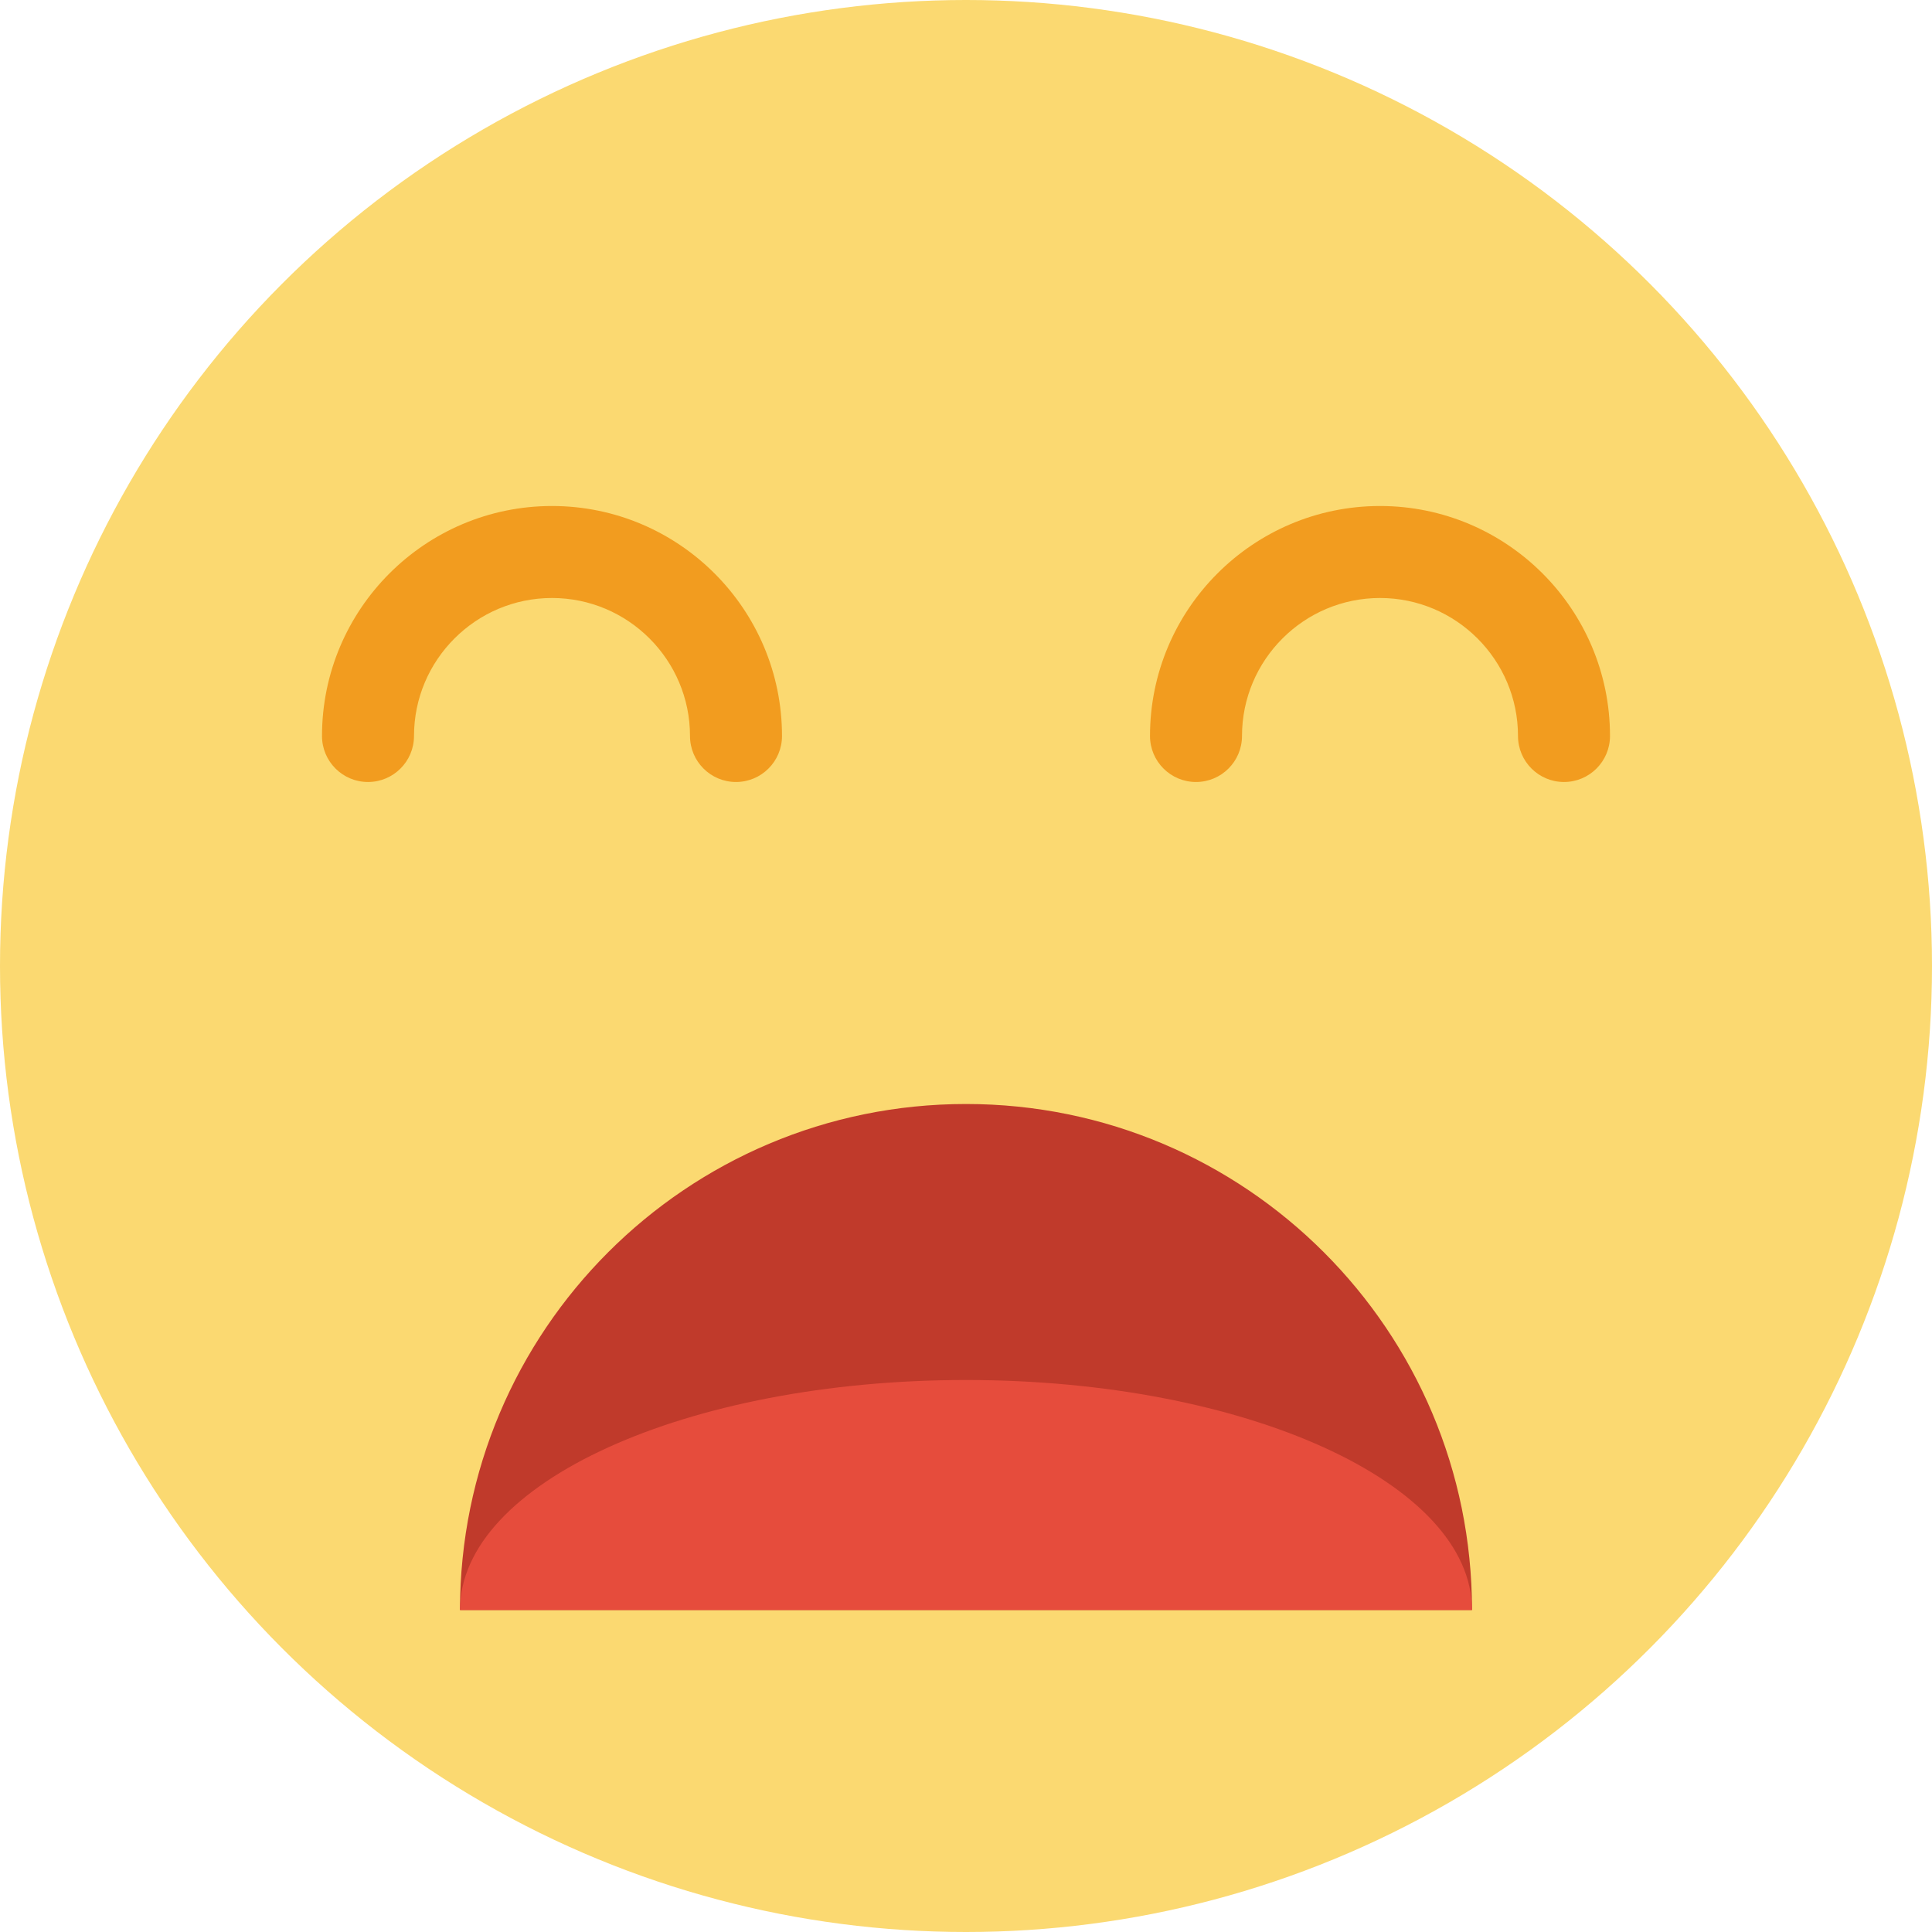 <?xml version="1.0" encoding="iso-8859-1"?>
<!-- Uploaded to: SVG Repo, www.svgrepo.com, Generator: SVG Repo Mixer Tools -->
<!DOCTYPE svg PUBLIC "-//W3C//DTD SVG 1.1//EN" "http://www.w3.org/Graphics/SVG/1.1/DTD/svg11.dtd">
<svg height="800px" width="800px" version="1.1" id="Capa_1" xmlns="http://www.w3.org/2000/svg" xmlns:xlink="http://www.w3.org/1999/xlink" 
	 viewBox="0 0 42 42" xml:space="preserve">
<g>
	<circle style="fill:#FBD971;" cx="21" cy="21" r="21"/>
	<path style="fill:#C03A2B;" d="M21,24c-6.075,0-11,4.925-11,11h22C32,28.925,27.075,24,21,24z"/>
	<path style="fill:#F29C1F;" d="M16,17c-0.552,0-1-0.448-1-1c0-1.654-1.346-3-3-3s-3,1.346-3,3c0,0.552-0.448,1-1,1s-1-0.448-1-1
		c0-2.757,2.243-5,5-5s5,2.243,5,5C17,16.552,16.552,17,16,17z"/>
	<path style="fill:#F29C1F;" d="M34,17c-0.552,0-1-0.448-1-1c0-1.654-1.346-3-3-3s-3,1.346-3,3c0,0.552-0.448,1-1,1s-1-0.448-1-1
		c0-2.757,2.243-5,5-5s5,2.243,5,5C35,16.552,34.552,17,34,17z"/>
	<path style="fill:#E64C3C;" d="M10,35c0-2.761,4.925-5,11-5s11,2.239,11,5"/>
</g>
</svg>